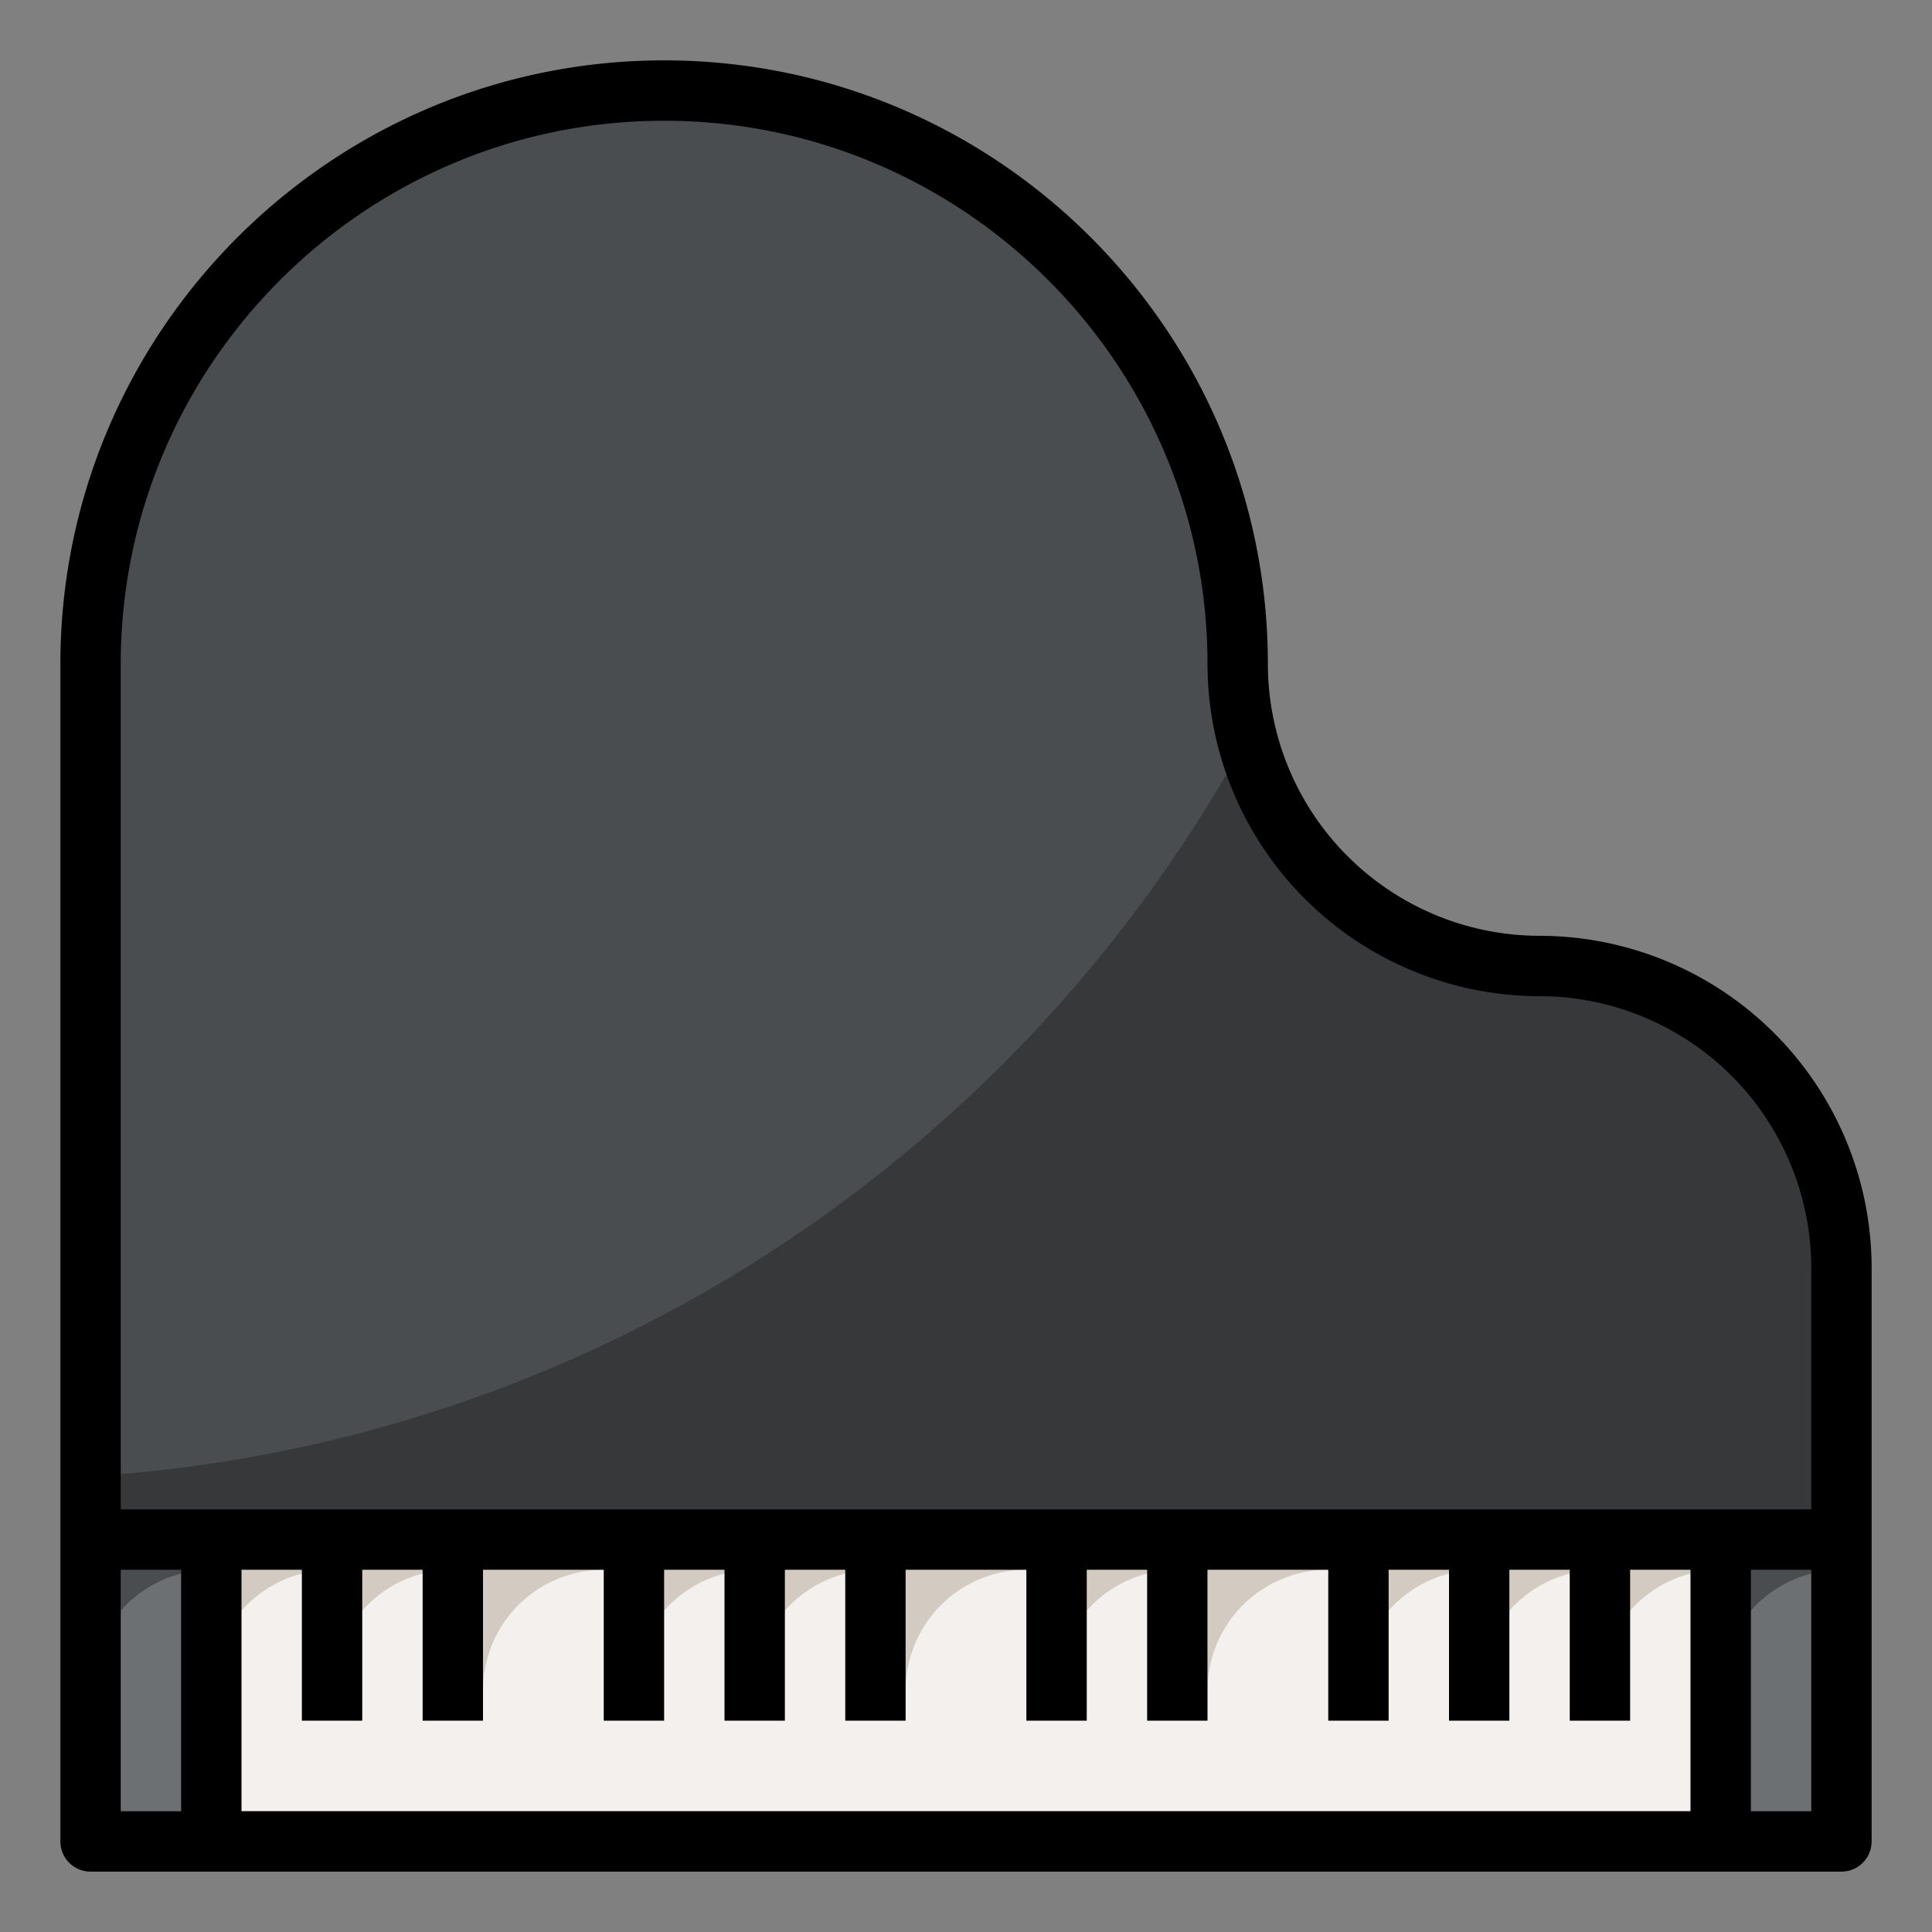 <svg height="512" viewBox="0 0 512 512" width="512" xmlns="http://www.w3.org/2000/svg"><rect x="0" y="0" width="512" height="512" fill="#808080" stroke="none"/><g id="filled_outline" data-name="filled outline"><path d="m24 400h464v88h-464z" fill="#6d7072"/><path d="m56 416a32 32 0 0 0 -32 32v-40h32z" fill="#4a4d4f"/><path d="m488 416a32 32 0 0 0 -32 32v-40h32z" fill="#4a4d4f"/><path d="m56 408h400v72h-400z" fill="#f4f0ed"/><path d="m176 24a152 152 0 0 0 -152 152v232h464v-72a80 80 0 0 0 -80-80 80 80 0 0 1 -80-80 152 152 0 0 0 -152-152z" fill="#4a4d4f"/><path d="m408 256a80.026 80.026 0 0 1 -77.577-60.421c-60.123 110.399-173.968 187.321-306.423 195.666v16.755h464v-72a80 80 0 0 0 -80-80z" fill="#37383a"/><g fill="#d3cbc2"><path d="m88 416a32 32 0 0 0 -32 32v-40h32z"/><path d="m120 416a32 32 0 0 0 -32 32v-40h32z"/><path d="m160 416a32 32 0 0 0 -32 32v-40h32z"/><path d="m200 416a32 32 0 0 0 -32 32v-40h32z"/><path d="m232 416a32 32 0 0 0 -32 32v-40h32z"/><path d="m272 416a32 32 0 0 0 -32 32v-40h32z"/><path d="m312 416a32 32 0 0 0 -32 32v-40h32z"/><path d="m352 416a32 32 0 0 0 -32 32v-40h32z"/><path d="m392 416a32 32 0 0 0 -32 32v-40h32z"/><path d="m424 416a32 32 0 0 0 -32 32v-40h32z"/><path d="m456 416a32 32 0 0 0 -32 32v-40h32z"/></g><path d="m408 248a72.081 72.081 0 0 1 -72-72c0-88.224-71.776-160-160-160s-160 71.776-160 160v312a8 8 0 0 0 8 8h464a8 8 0 0 0 8-8v-152a88.1 88.1 0 0 0 -88-88zm-376 168h16v64h-16zm32 0h16v40h16v-40h16v40h16v-40h32v40h16v-40h16v40h16v-40h16v40h16v-40h32v40h16v-40h16v40h16v-40h32v40h16v-40h16v40h16v-40h16v40h16v-40h16v64h-384zm416 64h-16v-64h16zm0-80h-448v-224c0-79.4 64.6-144 144-144s144 64.6 144 144a88.1 88.1 0 0 0 88 88 72.081 72.081 0 0 1 72 72z"/></g></svg>